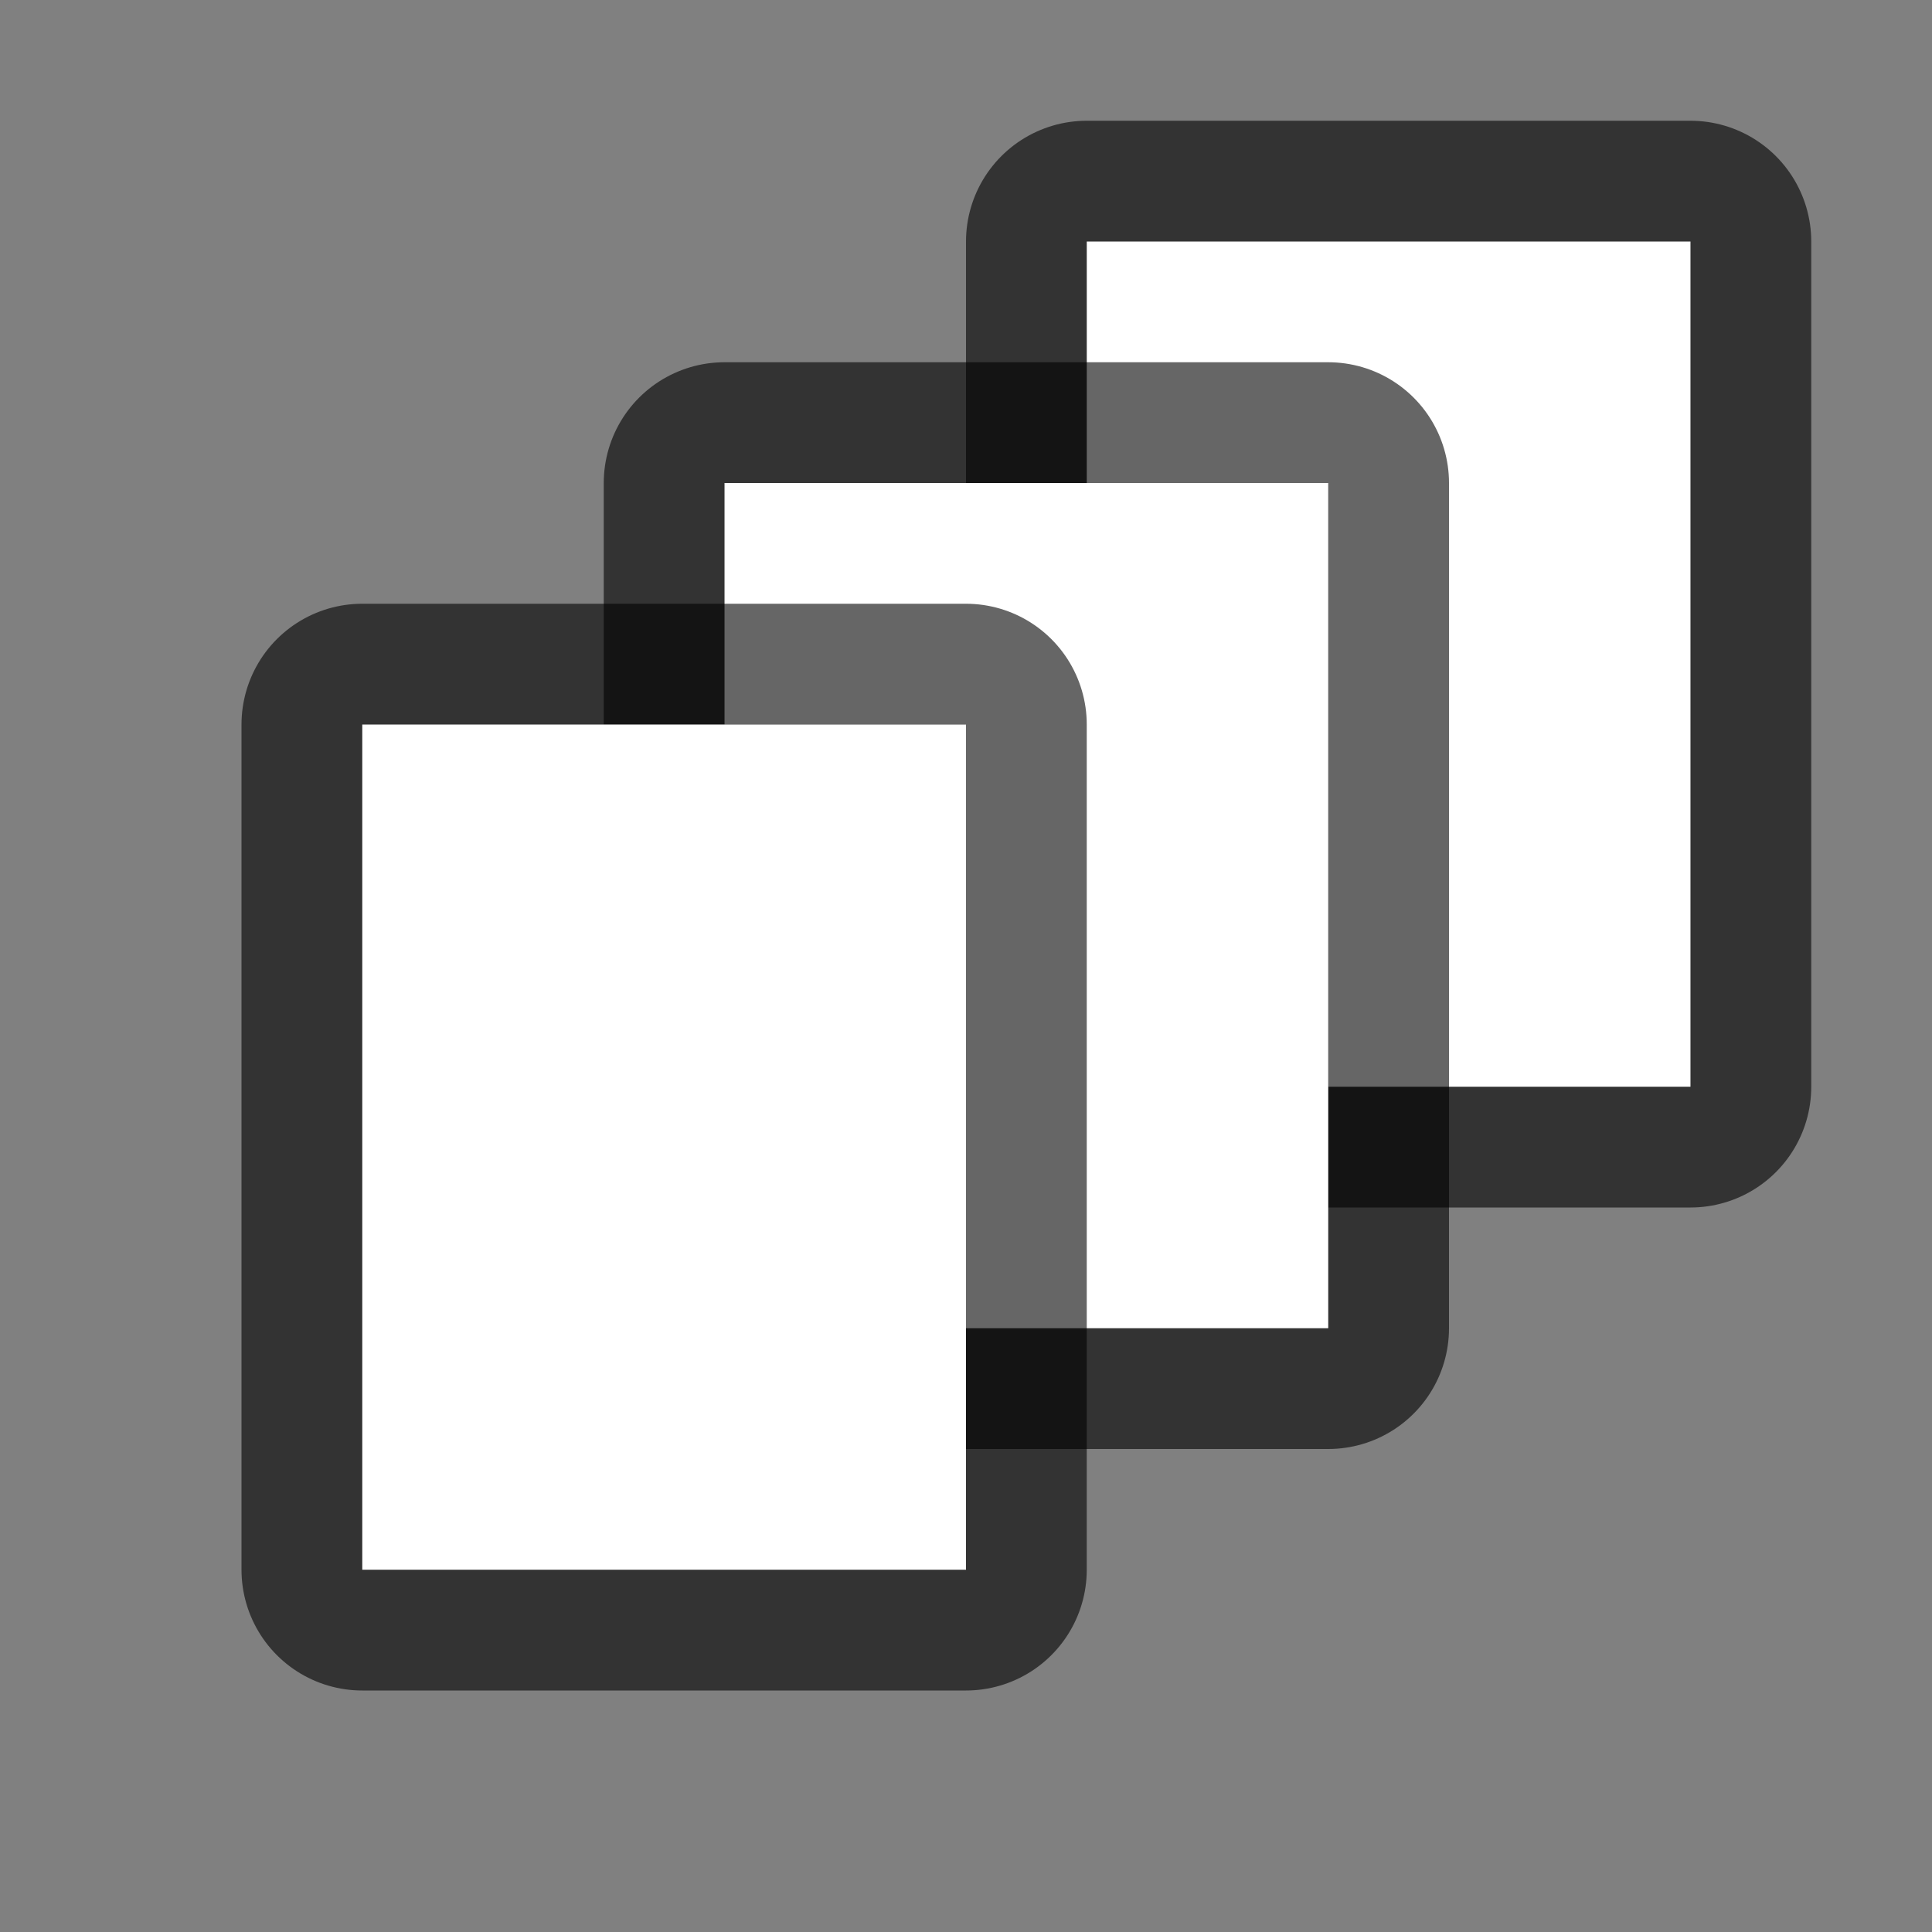 <svg xmlns="http://www.w3.org/2000/svg" viewBox="0 0 16 16"><rect x="0" y="0" width="16" height="16" fill="#808080" stroke="none"/>/&gt;<rect width="5" height="7" x="9" y="2" ry="0" opacity=".6" fill-rule="evenodd" stroke="#000" stroke-width="2" stroke-linejoin="round"/><rect ry="0" y="2" x="9" height="7" width="5" fill="#fff" fill-rule="evenodd"/><rect ry="0" y="4" x="6" height="7" width="5" opacity=".6" fill-rule="evenodd" stroke="#000" stroke-width="2" stroke-linejoin="round"/><rect width="5" height="7" x="6" y="4" ry="0" fill="#fff" fill-rule="evenodd"/><rect width="5" height="7" x="3" y="6" ry="0" opacity=".6" fill-rule="evenodd" stroke="#000" stroke-width="2" stroke-linejoin="round"/><rect ry="0" y="6" x="3" height="7" width="5" fill="#fff" fill-rule="evenodd"/></svg>